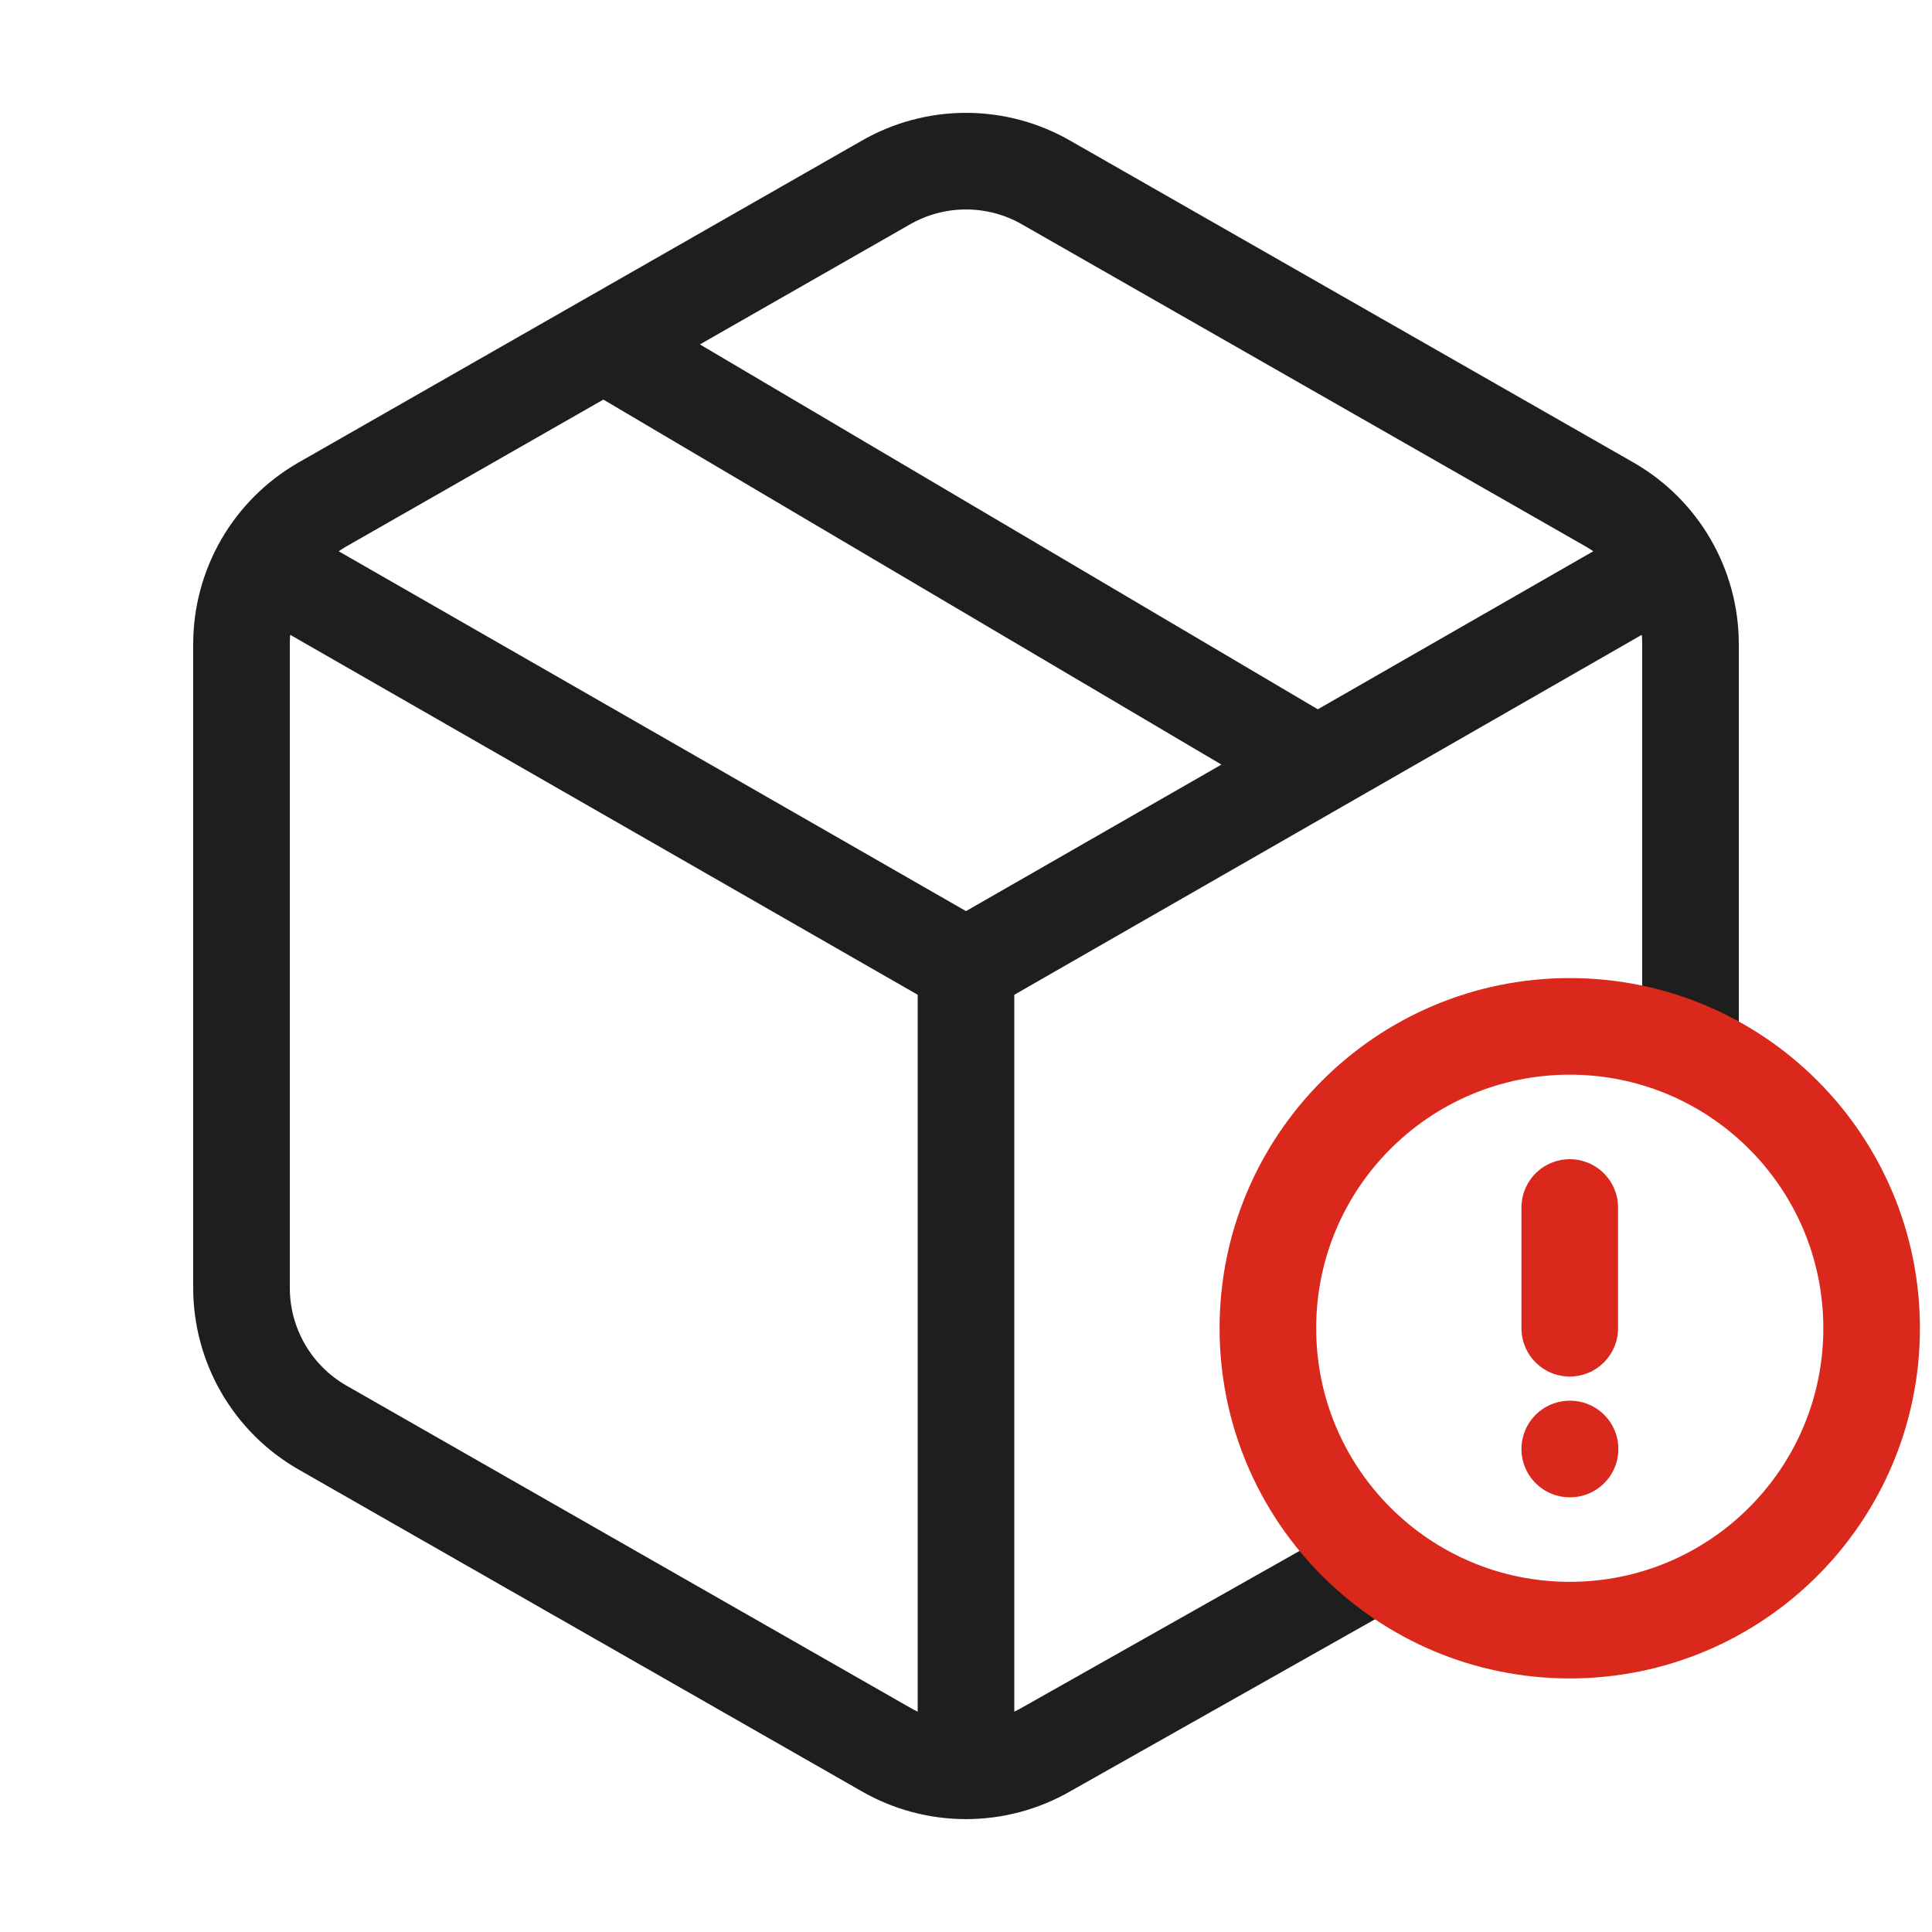 <svg width="80" height="80" viewBox="0 0 80 80" fill="none" xmlns="http://www.w3.org/2000/svg">
<path d="M54.553 31.685L25 14.233M70 43.5V26.667C69.999 25.497 69.69 24.349 69.105 23.337M69.105 23.337C68.52 22.325 67.679 21.485 66.667 20.9L43.333 7.567C42.32 6.981 41.17 6.673 40 6.673C38.83 6.673 37.68 6.981 36.667 7.567L13.333 20.9C12.321 21.485 11.48 22.325 10.895 23.337M69.105 23.337L40 40.033L10.895 23.337M10.895 23.337C10.31 24.349 10.001 25.497 10 26.667V53.333C10.001 54.502 10.31 55.651 10.895 56.663C11.48 57.675 12.321 58.515 13.333 59.1L36.667 72.433C37.68 73.018 38.83 73.326 40 73.326M40 73.326C41.17 73.326 42.32 73.018 43.333 72.433L56.5 65M40 73.326V40" stroke="#1E1E1E" stroke-width="4" stroke-linecap="round" stroke-linejoin="round"/>
<path d="M65 50V55M65 60H65.013M77.5 55C77.5 61.904 71.904 67.5 65 67.5C58.096 67.5 52.5 61.904 52.5 55C52.5 48.096 58.096 42.5 65 42.5C71.904 42.5 77.5 48.096 77.5 55Z" stroke="#DA291C" stroke-width="4" stroke-linecap="round" stroke-linejoin="round"/>
</svg>
